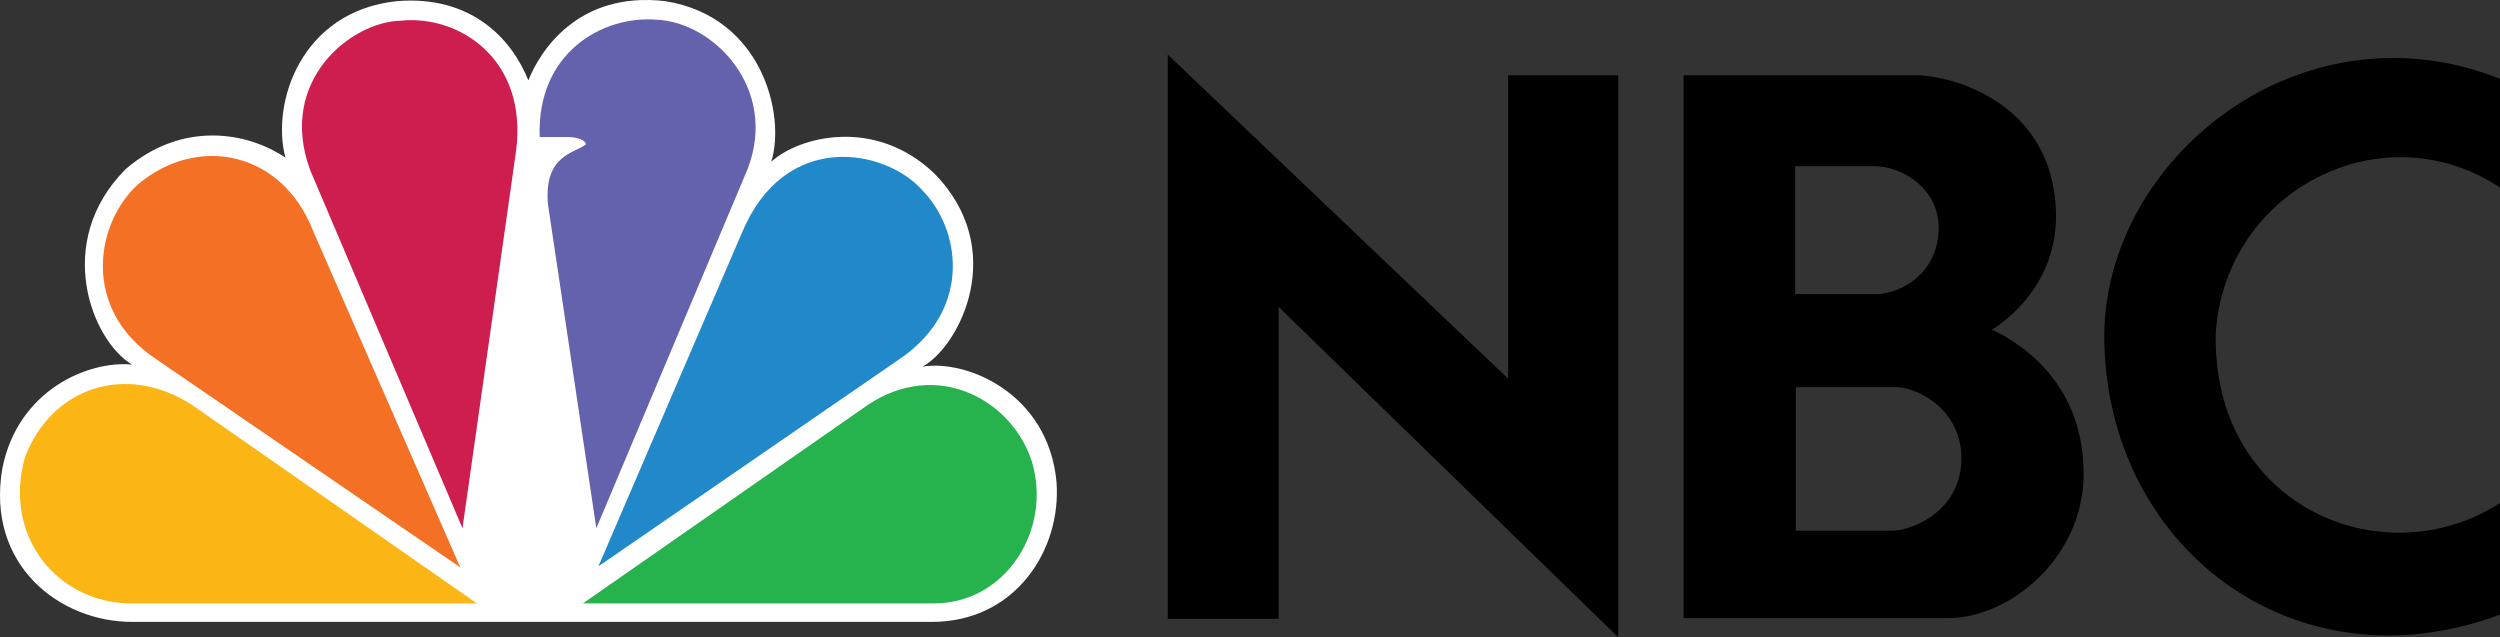 <?xml version="1.0" encoding="utf-8"?>
<!-- Generator: Adobe Illustrator 16.0.0, SVG Export Plug-In . SVG Version: 6.00 Build 0)  -->
<!DOCTYPE svg PUBLIC "-//W3C//DTD SVG 1.1//EN" "http://www.w3.org/Graphics/SVG/1.1/DTD/svg11.dtd">
<svg version="1.1" id="Layer_1" xmlns="http://www.w3.org/2000/svg" xmlns:xlink="http://www.w3.org/1999/xlink" x="0px" y="0px"
	 width="1000px" height="254.919px" viewBox="0 0 1000 254.919" enable-background="new 0 0 1000 254.919" xml:space="preserve">
<rect x="0" y="0" width="1000" height="254.919" fill="#333333" stroke="none"/>
<g>
	<polygon points="467.113,21.859 603.25,151.472 603.25,30.124 647.299,30.124 647.299,254.919 511.449,122.77 511.449,247.53 
		467.113,247.53 	"/>
	<path d="M718.344,154.868h40.364c9.095,0.305,25.862,9.398,25.862,28.432c0,19.607-17.056,28.127-26.995,28.988h-39.231V154.868z
		 M673.448,247.245h105.714c25.016,0,54.292-24.443,54.292-57.691c0-34.109-22.16-50.877-36.663-57.707
		c0,0,26.724-15.06,25.591-47.447c-1.42-43.491-41.784-54.292-56-54.292h-92.934V247.245z M718.072,66.483h32.963
		c11.071,0.846,24.441,9.381,24.441,24.745c0,14.486-10.228,24.713-23.597,26.42h-33.808V66.483z"/>
	<path d="M1000,75.019c-46.603-30.983-109.701,0.574-113.69,57.979c-1.69,69.623,67.088,98.324,113.69,68.203v44.641
		c-82.419,30.695-158.026-27.281-158.298-111.426C841.974,63.069,920.707-0.014,1000,31.527V75.019z"/>
	<path fill="#FFFFFF" d="M372.768,248.759c33.36,0,51.892-28.813,49.833-55.998c-3.303-35.418-35.833-48.996-53.542-46.123
		c14.829-8.232,34.597-46.938,4.522-77.395c-23.883-22.671-54.355-14.438-65.053-4.547c5.768-18.938-3.709-58.058-42.414-64.232
		c-35.012-4.116-50.232,20.167-54.764,31.701c-6.597-16.465-22.654-34.174-52.713-31.701c-38.298,4.116-50.24,40.779-44.472,62.589
		c-15.229-10.307-41.187-14.822-63.833,4.53c-29.228,29.229-13.577,68.763,2.489,78.24c-17.709-1.643-45.717,10.291-51.891,41.578
		c-6.597,38.719,23.054,61.357,51.891,61.357H372.768z"/>
	<path fill="#F37025" d="M125.198,92.281l58.895,134.654l-121.483-83.17c-30.48-20.181-24.29-54.754-7.411-70.006
		C79.083,53.592,112.85,60.58,125.198,92.281"/>
	<path fill="#CD1E4F" d="M206.405,60.58l-21.419,150.703L124.05,67.999c-13.179-35.833,16.473-59.302,36.239-59.717
		C182.929,5.825,211.343,23.104,206.405,60.58"/>
	<path fill="#6462AC" d="M299.06,67.583L238.528,211.3L219.169,81.592c-1.645-19.784,10.705-20.182,15.244-23.899
		c-0.83-2.872-7.004-2.872-7.004-2.872h-11.535c-1.229-33.759,25.119-48.581,46.538-46.954
		C285.466,8.697,311.407,35.468,299.06,67.583"/>
	<path fill="#2189CA" d="M360.826,142.937l-121.468,83.6l57.229-133.011c17.301-42.008,57.658-33.775,72.064-17.709
		C384.303,91.467,388.825,123.168,360.826,142.937"/>
	<path fill="#26B24C" d="M373.589,241.356H233.177l114.064-79.467c28-18.539,57.65-1.645,65.476,22.639
		C420.958,211.698,402.411,241.356,373.589,241.356"/>
	<path fill="#FBB616" d="M9.985,182.884c10.713-27.998,40.348-37.891,66.72-20.994l114.049,79.467H52.407
		C23.578,241.356,0.931,215.001,9.985,182.884"/>
</g>
</svg>
